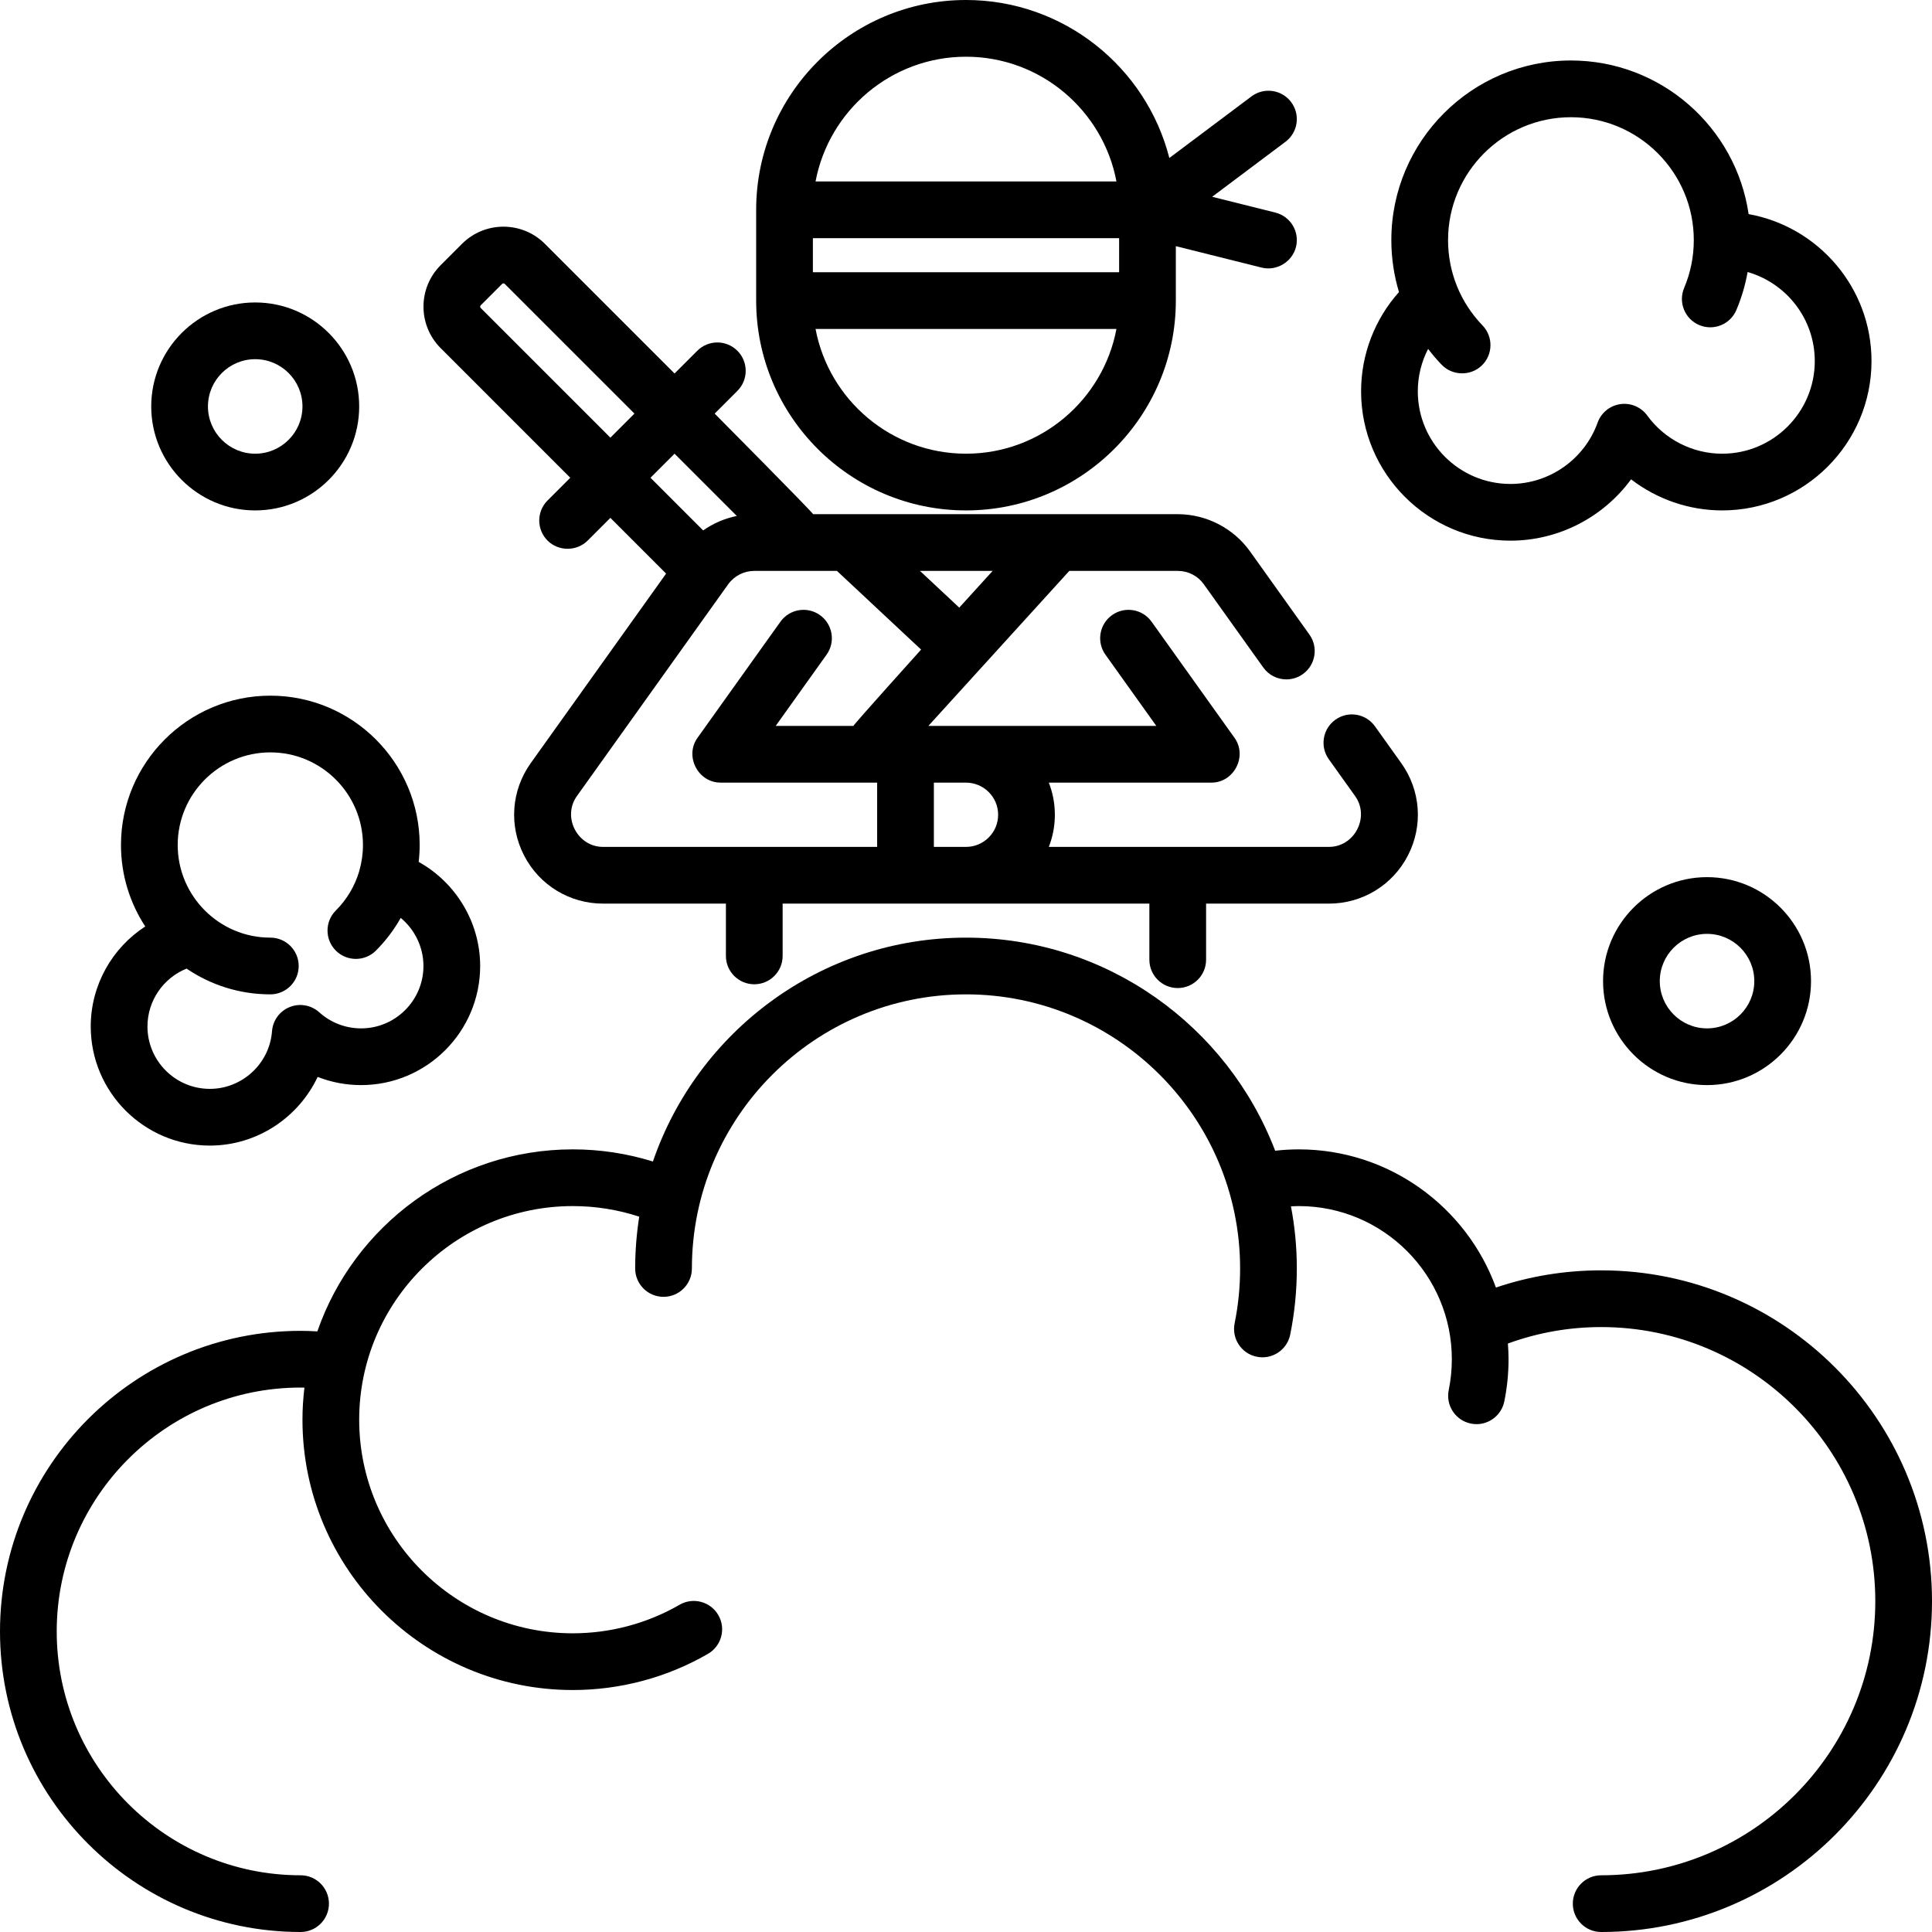 <svg viewBox="0 0 512 512" xmlns="http://www.w3.org/2000/svg"><path d="m151.129 126.609-6.023 6.023c-2.934 2.934-2.934 7.691 0 10.629 2.898 2.895 7.734 2.895 10.629 0l6.023-6.023 14.77 14.773-35.875 50.223c-5.152 7.211-5.832 16.586-1.777 24.461 4.055 7.879 12.078 12.773 20.938 12.773h32.562v13.859c0 4.152 3.363 7.516 7.516 7.516s7.516-3.363 7.516-7.516v-13.859h97.188v14.859c0 4.152 3.363 7.516 7.516 7.516s7.516-3.363 7.516-7.516v-14.859h32.562c8.859 0 16.883-4.895 20.938-12.773 4.055-7.879 3.375-17.25-1.777-24.461l-6.973-9.758c-2.41-3.379-7.105-4.164-10.48-1.746-3.379 2.41-4.16 7.105-1.746 10.48l6.973 9.762c3.957 5.543-.148 13.465-6.934 13.465h-74.242c1.031-2.641 1.602-5.512 1.602-8.516s-.57-5.875-1.602-8.516h43.094c5.984 0 9.605-7 6.113-11.883l-21.973-30.762c-2.41-3.379-7.105-4.16-10.48-1.746-3.379 2.414-4.16 7.105-1.746 10.484l13.48 18.875h-60.406l37.344-41.078h28.738c.012 0 .023-.004.035-.004s.02.004.031.004c2.762.023 5.262 1.324 6.863 3.566l15.742 22.035c1.465 2.055 3.777 3.148 6.121 3.148 1.512 0 3.035-.453 4.359-1.398 3.379-2.414 4.16-7.105 1.746-10.484l-15.738-22.035c-4.359-6.105-11.445-9.789-18.953-9.863-.023 0-.047 0-.074 0-.02 0-.043.004-.066.004-.02 0-.043-.004-.066-.004h-96.625c-.355-.715-26.094-26.656-26.094-26.656l6.02-6.023c2.938-2.934 2.938-7.691 0-10.629-2.934-2.934-7.691-2.934-10.625 0l-6.023 6.023-34.363-34.363c-6.059-6.059-15.906-6.055-21.965 0l-5.668 5.668c-6.055 6.055-6.055 15.906 0 21.965zm35.215 13.961-13.961-13.961 6.379-6.375 16.5 16.504c-3.215.645-6.25 1.957-8.918 3.832zm78.172 75.352c0 4.695-3.82 8.516-8.516 8.516h-8.516v-17.031h8.516c4.695 0 8.516 3.82 8.516 8.516zm-10.305-54.895-10.406-9.73h19.254zm-10.109 11.121s-17.625 19.562-17.938 20.227h-20.598l13.484-18.879c2.414-3.375 1.629-8.07-1.746-10.48-3.379-2.414-8.07-1.629-10.484 1.746l-21.969 30.762c-3.492 4.883.129 11.879 6.113 11.879h41.488v17.035h-72.641c-6.785 0-10.891-7.922-6.93-13.465l40.078-56.113c1.598-2.234 4.188-3.566 6.941-3.566h21.898zm-116.707-91.234 5.668-5.668c.098-.098.227-.148.355-.148.129 0 .258.051.352.148l34.363 34.359-6.375 6.379-34.363-34.363c-.195-.195-.195-.516 0-.707zm0 0"/><path d="m256 135.266c30.664 0 55.609-24.945 55.609-55.609v-14.422l22.727 5.68c3.973.992 8.117-1.492 9.113-5.469 1.004-4.023-1.441-8.105-5.469-9.113l-16.746-4.184 19.43-14.574c3.32-2.492 3.992-7.203 1.504-10.52-2.488-3.32-7.199-3.996-10.52-1.504l-21.762 16.32c-6.133-24.043-27.965-41.871-53.887-41.871-30.664 0-55.609 24.945-55.609 55.609v24.047c0 30.664 24.945 55.609 55.609 55.609zm0-15.031c-19.809 0-36.336-14.27-39.871-33.062h79.742c-3.535 18.793-20.062 33.062-39.871 33.062zm40.578-57.109v9.016h-81.156v-9.016zm-40.578-48.094c19.809 0 36.336 14.266 39.871 33.062h-79.742c3.535-18.797 20.062-33.062 39.871-33.062zm0 0"/><path d="m424.328 336.656c-9.578 0-18.922 1.535-27.891 4.555-7.777-21.336-28.27-36.617-52.266-36.617-2.086 0-4.172.129-6.242.359-12.605-32.98-44.574-56.469-81.93-56.469-38.43 0-71.156 24.852-82.969 59.328-6.848-2.125-13.965-3.219-21.234-3.219-31.309 0-57.969 20.195-67.695 48.238-1.496-.09-2.98-.145-4.445-.145-43.922 0-79.656 35.734-79.656 79.656s35.734 79.656 79.656 79.656c4.152 0 7.516-3.363 7.516-7.516 0-4.148-3.363-7.516-7.516-7.516-35.637 0-64.625-28.988-64.625-64.625 0-35.633 28.988-64.625 64.625-64.625.336 0 .68.012 1.023.02-.332 2.789-.523 5.617-.523 8.496 0 39.504 32.137 71.641 71.641 71.641 12.594 0 24.984-3.316 35.824-9.59 3.594-2.078 4.82-6.676 2.742-10.266-2.078-3.594-6.676-4.82-10.266-2.742-8.562 4.949-18.348 7.566-28.301 7.566-31.215 0-56.609-25.395-56.609-56.609s25.395-56.609 56.609-56.609c6.043 0 11.949.953 17.609 2.805-.707 4.477-1.078 9.059-1.078 13.727 0 4.152 3.363 7.516 7.516 7.516s7.516-3.363 7.516-7.516c0-40.055 32.586-72.641 72.641-72.641s72.641 32.586 72.641 72.641c0 4.898-.488 9.789-1.453 14.535-.824 4.07 1.805 8.035 5.871 8.859.504.105 1.008.152 1.5.152 3.5 0 6.637-2.457 7.359-6.02 1.164-5.73 1.754-11.629 1.754-17.527 0-5.629-.539-11.137-1.559-16.473.684-.035 1.371-.059 2.059-.059 22.375 0 40.578 18.203 40.578 40.578 0 2.758-.277 5.512-.824 8.188-.832 4.066 1.789 8.035 5.855 8.867.512.105 1.016.156 1.516.156 3.496 0 6.625-2.453 7.355-6.012.75-3.66 1.129-7.43 1.129-11.199 0-1.398-.07-2.781-.172-4.156 7.918-2.879 16.207-4.359 24.719-4.359 40.059 0 72.645 32.586 72.645 72.641s-32.59 72.641-72.645 72.641c-4.152 0-7.516 3.367-7.516 7.516 0 4.152 3.363 7.516 7.516 7.516 48.344 0 87.672-39.328 87.672-87.672 0-48.34-39.328-87.672-87.672-87.672zm0 0"/><path d="m424.828 260.008c0 15.191 12.363 27.555 27.555 27.555 15.195 0 27.555-12.363 27.555-27.555 0-15.191-12.359-27.555-27.555-27.555-15.191 0-27.555 12.363-27.555 27.555zm40.078 0c0 6.906-5.617 12.523-12.523 12.523s-12.523-5.617-12.523-12.523 5.617-12.523 12.523-12.523 12.523 5.617 12.523 12.523zm0 0"/><path d="m67.633 135.266c15.191 0 27.555-12.363 27.555-27.555 0-15.191-12.363-27.555-27.555-27.555-15.195 0-27.555 12.363-27.555 27.555 0 15.191 12.359 27.555 27.555 27.555zm0-40.078c6.906 0 12.523 5.617 12.523 12.523s-5.617 12.523-12.523 12.523-12.523-5.617-12.523-12.523 5.617-12.523 12.523-12.523zm0 0"/><path d="m400.281 143.281c12.816 0 24.637-6.238 31.969-16.254 6.852 5.266 15.34 8.238 24.141 8.238 21.824 0 39.578-17.758 39.578-39.578 0-19.43-14.078-35.625-32.566-38.945-3.344-22.992-23.184-40.711-47.09-40.711-26.242 0-47.594 21.352-47.594 47.594 0 4.727.695 9.355 2.023 13.77-6.422 7.207-10.039 16.535-10.039 26.309 0 21.82 17.758 39.578 39.578 39.578zm-21.816-50.812c1.117 1.457 2.309 2.867 3.602 4.203 2.844 2.949 7.68 3.031 10.625.191 2.988-2.883 3.07-7.641.191-10.625-5.891-6.102-9.133-14.133-9.133-22.613 0-17.957 14.605-32.562 32.562-32.562s32.562 14.605 32.562 32.562c0 4.398-.859 8.664-2.555 12.672-1.617 3.82.172 8.23 3.992 9.848 3.82 1.617 8.234-.172 9.848-3.992 1.379-3.254 2.363-6.617 2.98-10.062 10.266 2.941 17.797 12.402 17.797 23.598 0 13.535-11.008 24.547-24.547 24.547-7.816 0-15.238-3.781-19.852-10.121-1.637-2.246-4.387-3.414-7.141-3.016-2.758.395-5.066 2.281-6.008 4.898-3.492 9.723-12.777 16.254-23.109 16.254-13.535 0-24.547-11.012-24.547-24.547 0-3.957.957-7.801 2.73-11.234zm0 0"/><path d="m24.047 272.031c0 17.402 14.16 31.562 31.562 31.562 12.5 0 23.496-7.434 28.57-18.199 3.633 1.422 7.527 2.168 11.508 2.168 17.402 0 31.562-14.16 31.562-31.562 0-11.574-6.449-22.105-16.293-27.586.168-1.477.262-2.969.262-4.477 0-21.824-17.758-39.578-39.578-39.578-21.824 0-39.578 17.754-39.578 39.578 0 7.961 2.371 15.371 6.43 21.586-8.773 5.684-14.445 15.555-14.445 26.508zm25.402-15.34c6.336 4.305 13.973 6.824 22.191 6.824 4.152 0 7.516-3.363 7.516-7.516s-3.363-7.516-7.516-7.516c-13.539 0-24.547-11.012-24.547-24.547s11.008-24.547 24.547-24.547c13.535 0 24.547 11.012 24.547 24.547 0 2.324-.328 4.598-.949 6.773-.012.035-.023.07-.035.105-.02.062-.027.125-.043.188-1.152 3.848-3.242 7.371-6.164 10.293-2.934 2.934-2.934 7.691 0 10.625s7.695 2.938 10.629 0c2.613-2.613 4.805-5.531 6.566-8.668 3.719 3.078 6.027 7.73 6.027 12.746 0 9.117-7.418 16.535-16.531 16.535-4.102 0-8.035-1.516-11.074-4.258-2.129-1.922-5.168-2.469-7.828-1.398-2.664 1.062-4.484 3.555-4.699 6.414-.641 8.562-7.879 15.27-16.477 15.27-9.117 0-16.531-7.414-16.531-16.531 0-6.836 4.215-12.867 10.371-15.34zm0 0"/></svg>